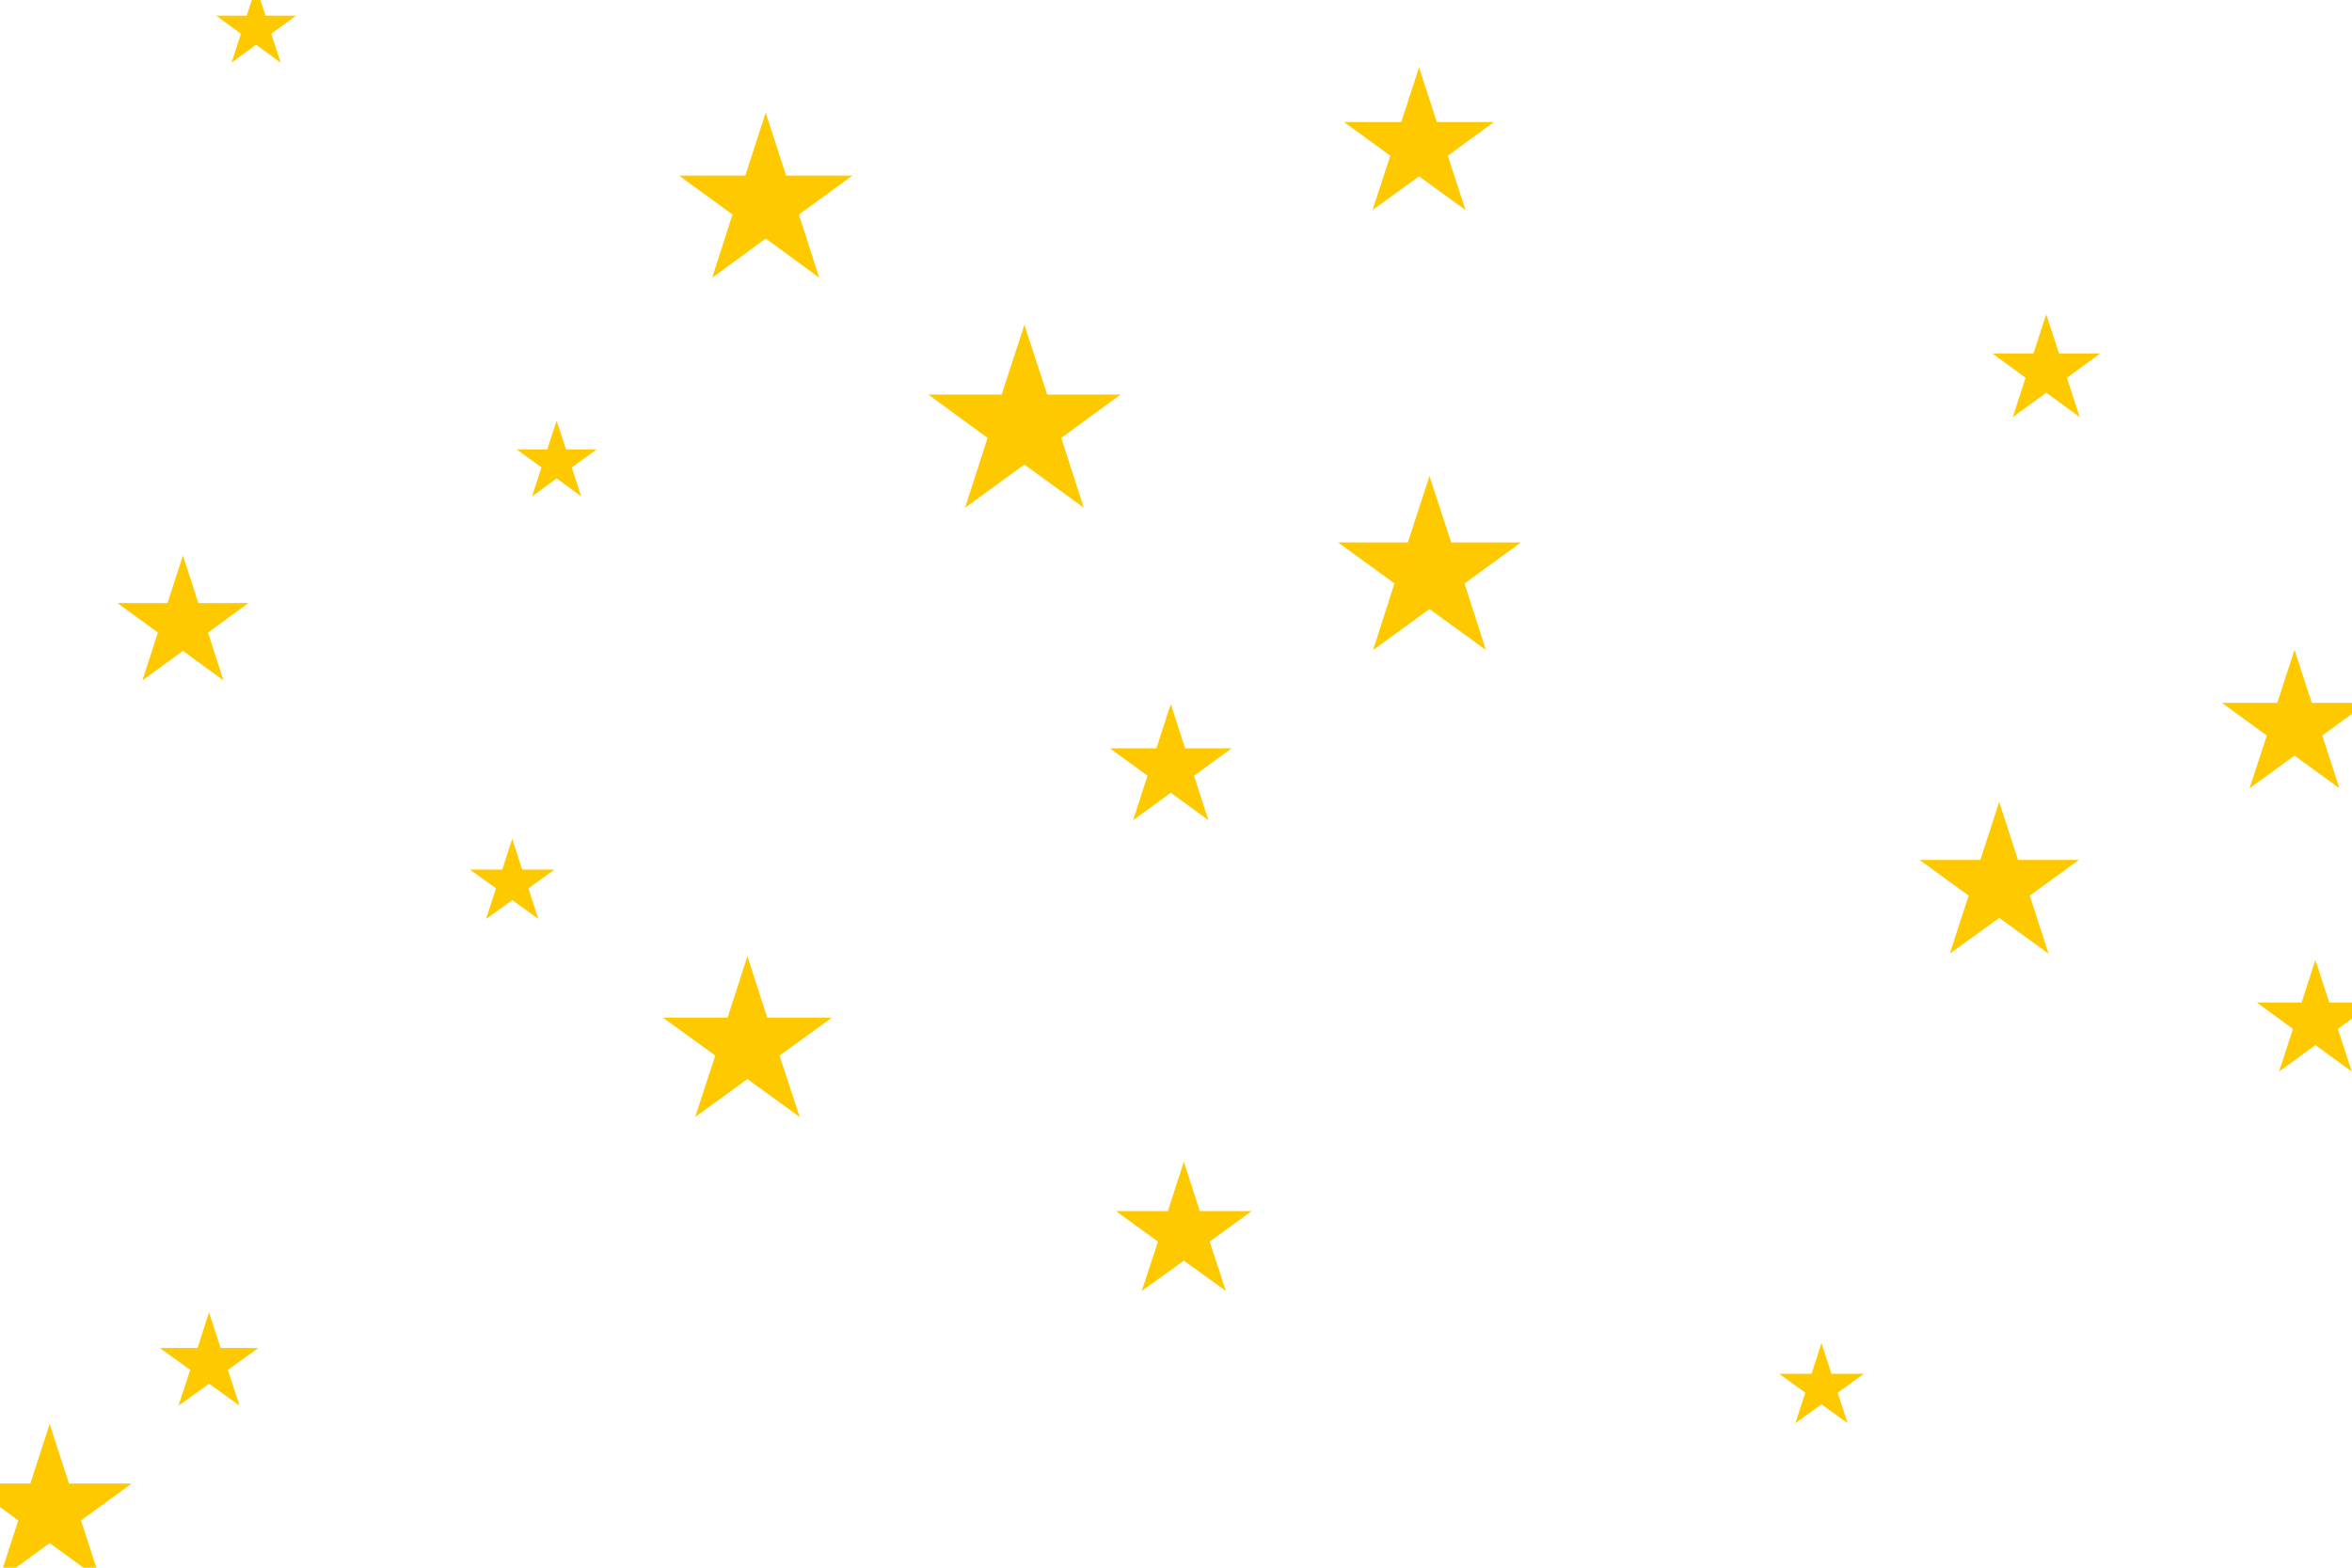 <svg id="visual" viewBox="0 0 900 600" width="900" height="600" xmlns="http://www.w3.org/2000/svg" xmlns:xlink="http://www.w3.org/1999/xlink" version="1.1"><g fill="#ffc900"><path d="M0 -38.7L8.7 -12L36.8 -12L14.1 4.6L22.7 31.3L0 14.8L-22.7 31.3L-14.1 4.6L-36.8 -12L-8.7 -12Z" transform="translate(392 163)"></path><path d="M0 -17L3.8 -5.2L16.2 -5.2L6.2 2L10 13.7L0 6.5L-10 13.7L-6.2 2L-16.2 -5.2L-3.8 -5.2Z" transform="translate(697 531)"></path><path d="M0 -19.8L4.4 -6.1L18.9 -6.1L7.2 2.3L11.7 16L0 7.6L-11.7 16L-7.2 2.3L-18.9 -6.1L-4.4 -6.1Z" transform="translate(80 522)"></path><path d="M0 -17L3.8 -5.2L16.2 -5.2L6.2 2L10 13.7L0 6.5L-10 13.7L-6.2 2L-16.2 -5.2L-3.8 -5.2Z" transform="translate(196 338)"></path><path d="M0 -32.1L7.2 -9.9L30.5 -9.9L11.7 3.8L18.9 26L0 12.3L-18.9 26L-11.7 3.8L-30.5 -9.9L-7.2 -9.9Z" transform="translate(765 339)"></path><path d="M0 -26.4L5.9 -8.2L25.1 -8.2L9.6 3.1L15.5 21.4L0 10.1L-15.5 21.4L-9.6 3.1L-25.1 -8.2L-5.9 -8.2Z" transform="translate(70 239)"></path><path d="M0 -30.2L6.8 -9.3L28.7 -9.3L11 3.6L17.8 24.4L0 11.5L-17.8 24.4L-11 3.6L-28.7 -9.3L-6.8 -9.3Z" transform="translate(543 56)"></path><path d="M0 -33L7.4 -10.2L31.4 -10.2L12 3.9L19.4 26.7L0 12.6L-19.4 26.7L-12 3.9L-31.4 -10.2L-7.4 -10.2Z" transform="translate(19 578)"></path><path d="M0 -27.4L6.1 -8.5L26 -8.5L9.9 3.2L16.1 22.1L0 10.5L-16.1 22.1L-9.9 3.2L-26 -8.5L-6.1 -8.5Z" transform="translate(453 472)"></path><path d="M0 -23.6L5.3 -7.3L22.4 -7.3L8.6 2.8L13.9 19.1L0 9L-13.9 19.1L-8.6 2.8L-22.4 -7.3L-5.3 -7.3Z" transform="translate(886 391)"></path><path d="M0 -21.7L4.9 -6.7L20.6 -6.7L7.9 2.6L12.8 17.6L0 8.3L-12.8 17.6L-7.9 2.6L-20.6 -6.7L-4.9 -6.7Z" transform="translate(783 142)"></path><path d="M0 -34L7.6 -10.5L32.3 -10.5L12.3 4L20 27.5L0 13L-20 27.5L-12.3 4L-32.3 -10.5L-7.6 -10.5Z" transform="translate(286 400)"></path><path d="M0 -16L3.6 -5L15.3 -5L5.8 1.9L9.4 13L0 6.1L-9.4 13L-5.8 1.9L-15.3 -5L-3.6 -5Z" transform="translate(98 11)"></path><path d="M0 -34.9L7.8 -10.8L33.2 -10.8L12.7 4.1L20.5 28.3L0 13.3L-20.5 28.3L-12.7 4.1L-33.2 -10.8L-7.8 -10.8Z" transform="translate(293 78)"></path><path d="M0 -24.5L5.5 -7.6L23.3 -7.6L8.9 2.9L14.4 19.9L0 9.4L-14.4 19.9L-8.9 2.9L-23.3 -7.6L-5.5 -7.6Z" transform="translate(448 294)"></path><path d="M0 -16L3.6 -5L15.3 -5L5.8 1.9L9.4 13L0 6.1L-9.4 13L-5.8 1.9L-15.3 -5L-3.6 -5Z" transform="translate(213 177)"></path><path d="M0 -36.8L8.3 -11.4L35 -11.4L13.4 4.3L21.6 29.8L0 14.1L-21.6 29.8L-13.4 4.3L-35 -11.4L-8.3 -11.4Z" transform="translate(547 219)"></path><path d="M0 -29.3L6.6 -9L27.8 -9L10.6 3.5L17.2 23.7L0 11.2L-17.2 23.7L-10.6 3.5L-27.8 -9L-6.6 -9Z" transform="translate(878 278)"></path></g></svg>